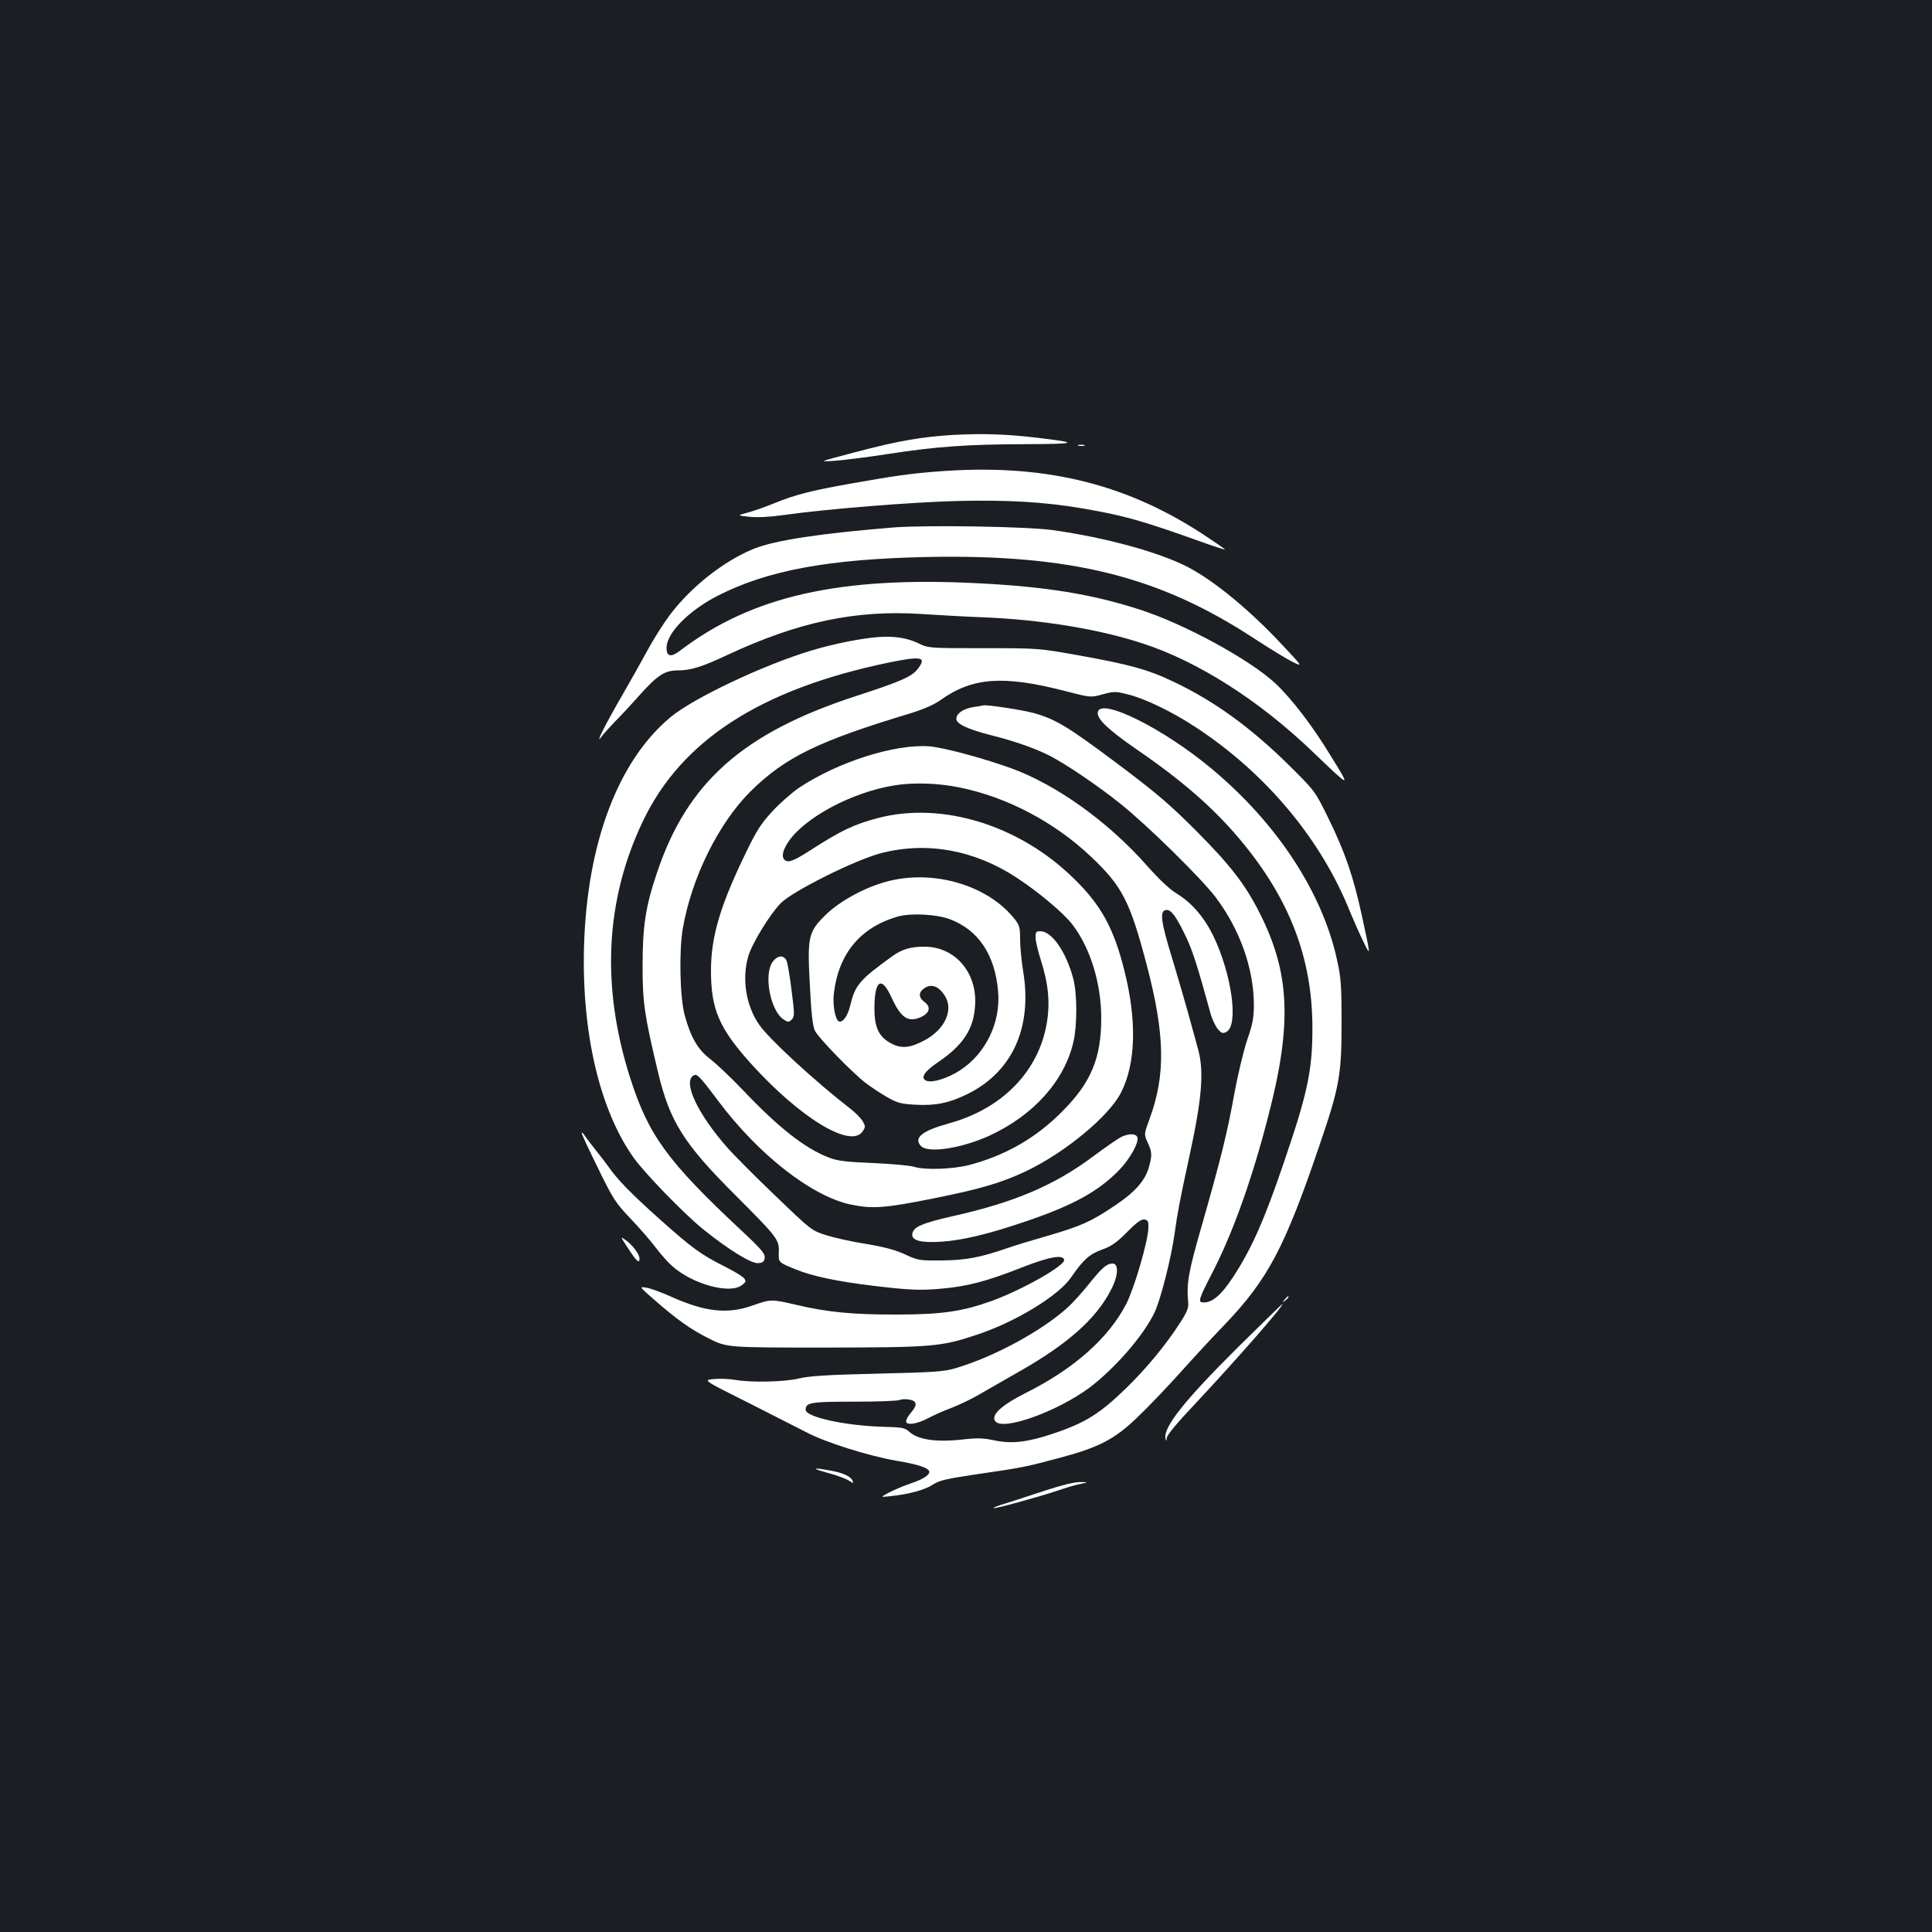 <?xml version="1.0" standalone="no"?>
<!DOCTYPE svg PUBLIC "-//W3C//DTD SVG 20010904//EN"
 "http://www.w3.org/TR/2001/REC-SVG-20010904/DTD/svg10.dtd">
<svg version="1.0" xmlns="http://www.w3.org/2000/svg"
 width="1000pt" height="1000pt" viewBox="0 0 1000 1000"
 preserveAspectRatio="xMidYMid meet">
<rect width="100%" height="100%" fill="#1b1f23"/>
<g transform="translate(0,1000) scale(0.1,-0.1)"
fill="#ffffff" stroke="none">
<path d="M4935 7749 c-165 -10 -287 -31 -510 -90 -190 -50 -190 -50 -105 -44
47 3 171 19 275 35 253 39 408 50 714 51 271 1 281 7 61 33 -158 19 -282 23
-435 15z"/>
<path d="M5583 7693 c9 -2 23 -2 30 0 6 3 -1 5 -18 5 -16 0 -22 -2 -12 -5z"/>
<path d="M4845 7559 c-130 -10 -222 -23 -430 -60 -215 -38 -298 -59 -408 -104
-49 -20 -112 -42 -140 -49 -52 -14 -52 -14 13 -21 43 -4 103 -1 175 9 216 31
664 67 902 73 261 6 447 -5 643 -38 216 -37 301 -60 628 -177 61 -22 112 -38
112 -36 0 3 -53 39 -117 81 -408 266 -834 366 -1378 322z"/>
<path d="M4625 7270 c-378 -31 -612 -66 -722 -110 -154 -62 -325 -196 -436
-343 -30 -40 -82 -121 -115 -182 -33 -60 -92 -166 -131 -233 -86 -148 -144
-263 -109 -217 12 17 45 53 72 81 28 28 82 86 120 129 100 112 136 135 206
135 65 0 126 19 255 80 366 171 664 234 1004 212 91 -6 234 -14 316 -17 301
-12 600 -60 831 -136 283 -92 599 -293 873 -555 207 -198 204 -197 100 -28
-95 157 -204 298 -288 377 -132 123 -469 307 -702 382 -249 80 -481 118 -836
136 -715 37 -1171 -66 -1542 -348 -48 -37 -71 -32 -71 14 0 76 115 193 266
270 257 131 571 189 1079 200 747 15 1206 -99 1700 -424 83 -54 172 -108 199
-121 49 -23 49 -23 -57 90 -168 180 -350 330 -487 402 -145 76 -423 153 -700
192 -135 19 -652 27 -825 14z"/>
<path d="M4550 6703 c-86 -6 -235 -35 -350 -70 -247 -74 -610 -246 -728 -344
-272 -225 -433 -651 -449 -1184 -13 -448 80 -847 255 -1095 57 -81 262 -292
362 -373 130 -105 249 -178 284 -175 24 2 32 8 34 28 3 20 -17 45 -125 145
-378 354 -477 489 -572 788 -150 471 -128 917 65 1323 199 421 609 686 1271
824 175 36 202 30 152 -34 -31 -39 -91 -65 -319 -139 -584 -190 -874 -447
-1030 -916 -59 -175 -74 -276 -74 -481 0 -189 9 -253 80 -550 61 -256 133
-370 404 -640 212 -212 224 -227 221 -290 -2 -55 -3 -54 92 -92 80 -33 214
-61 387 -82 198 -24 251 -26 364 -16 134 12 233 38 411 108 145 57 217 70 223
41 6 -29 -216 -155 -376 -213 -151 -54 -258 -70 -487 -70 -228 -1 -361 12
-523 50 -129 30 -132 30 -223 -2 -133 -48 -249 -35 -429 46 -47 21 -102 41
-124 45 -38 6 -38 6 34 -57 126 -110 192 -157 289 -206 94 -47 94 -47 600 -47
558 1 600 4 786 66 200 66 422 201 488 296 63 92 96 122 161 145 48 17 75 36
129 90 50 51 74 68 90 66 19 -3 22 -9 21 -43 -1 -67 -73 -314 -115 -395 -91
-176 -270 -335 -520 -460 -129 -65 -182 -116 -157 -147 40 -50 320 51 485 173
133 100 282 271 339 391 32 68 87 285 104 410 14 103 27 171 74 388 68 310 79
449 47 565 -10 36 -35 126 -55 200 -21 74 -55 191 -76 260 -64 207 -70 260
-30 260 24 0 52 -40 101 -144 34 -73 59 -152 125 -393 8 -29 25 -64 37 -79 20
-23 26 -25 45 -15 64 34 28 298 -68 497 -47 96 -111 171 -188 218 -37 22 -92
74 -155 145 -202 229 -471 421 -707 506 -152 54 -347 106 -420 112 -178 13
-471 -80 -672 -213 -37 -25 -99 -79 -139 -122 -60 -65 -82 -99 -139 -217 -133
-274 -180 -434 -180 -610 0 -198 42 -296 203 -476 258 -286 522 -447 583 -354
14 22 14 26 -1 52 -9 15 -37 44 -62 63 -182 141 -424 363 -474 437 -68 98 -90
237 -56 353 19 66 112 218 168 275 60 62 393 228 523 260 236 60 480 15 697
-127 112 -73 246 -185 291 -245 92 -121 148 -304 148 -483 0 -207 -53 -333
-200 -481 -138 -140 -298 -231 -487 -280 -86 -21 -228 -26 -283 -8 -19 6 -114
15 -210 19 -144 6 -185 11 -231 29 -122 47 -258 153 -443 348 -59 62 -135 134
-168 160 -66 50 -102 112 -134 228 -25 92 -30 329 -10 448 45 263 185 546 351
711 179 177 352 261 831 405 64 20 119 44 150 66 166 119 325 131 644 49 135
-35 135 -35 197 -18 59 16 67 16 130 0 88 -21 232 -91 352 -170 364 -239 649
-580 799 -956 17 -41 47 -109 67 -150 41 -85 41 -85 -7 135 -42 195 -87 326
-170 495 -71 145 -71 145 -202 275 -198 196 -388 335 -601 436 -131 63 -230
90 -487 136 -213 38 -213 38 -498 38 -285 0 -285 0 -340 27 -56 26 -118 36
-200 31z m417 -779 c247 -50 493 -180 683 -361 159 -151 199 -229 285 -556 95
-361 99 -569 16 -796 -30 -82 -30 -82 -11 -124 24 -51 24 -69 5 -134 -20 -66
-73 -126 -176 -194 -122 -82 -171 -104 -341 -154 -84 -24 -180 -53 -213 -65
-142 -49 -217 -63 -340 -64 -115 -1 -123 0 -190 31 -49 23 -109 39 -200 54
-71 11 -165 32 -207 45 -78 25 -78 25 -265 205 -104 99 -216 212 -251 252
-148 169 -224 328 -177 367 21 17 29 9 133 -129 209 -279 485 -494 687 -536
110 -23 177 -18 421 31 247 49 359 82 487 143 202 97 428 284 490 407 76 150
82 371 17 629 -54 218 -120 339 -259 475 -281 278 -683 403 -1016 316 -123
-32 -193 -65 -352 -168 -60 -39 -99 -58 -115 -56 -35 5 -35 45 2 100 84 126
330 258 550 293 96 16 226 12 337 -11z"/>
<path d="M5805 4116 c-16 -8 -82 -53 -145 -100 -200 -150 -408 -239 -725 -310
-162 -37 -208 -56 -213 -93 -5 -34 45 -47 151 -40 113 8 246 40 442 107 238
81 369 153 475 261 58 59 107 147 97 173 -8 19 -42 20 -82 2z"/>
<path d="M5037 6340 c-53 -9 -87 -33 -87 -61 0 -26 58 -53 178 -84 120 -30
226 -67 302 -105 83 -42 252 -156 369 -250 138 -110 418 -385 493 -484 126
-167 197 -368 198 -555 0 -70 -6 -101 -35 -185 -19 -56 -48 -180 -66 -276 -36
-202 -70 -338 -169 -685 -70 -243 -79 -297 -70 -395 3 -29 -5 -50 -44 -110
-73 -113 -174 -235 -278 -336 -135 -131 -211 -179 -376 -234 -134 -45 -213
-54 -302 -36 -60 13 -91 14 -169 5 -139 -15 -231 -1 -278 43 -18 17 -37 21
-130 23 -195 5 -403 50 -403 88 0 38 26 42 254 42 122 0 227 4 234 9 7 4 29 5
48 2 41 -8 44 -27 9 -68 -14 -16 -25 -36 -25 -44 0 -23 53 -16 111 14 30 16
86 41 124 55 39 15 104 46 145 70 41 24 136 78 211 121 245 140 390 268 467
415 40 74 45 141 10 141 -30 -1 -53 -20 -125 -110 -33 -41 -80 -93 -104 -115
-133 -122 -383 -258 -584 -317 -61 -18 -112 -21 -405 -28 -255 -6 -352 -12
-405 -25 -76 -18 -244 -22 -332 -7 -28 5 -77 7 -108 4 -57 -5 -57 -5 177 -122
128 -65 264 -134 301 -153 97 -52 323 -123 468 -148 115 -19 169 -38 169 -58
0 -17 -37 -40 -96 -59 -33 -11 -82 -32 -110 -46 -49 -26 -49 -26 6 -20 96 10
179 33 219 60 34 22 69 30 238 55 221 32 243 36 428 86 193 52 275 94 391 206
53 50 151 153 218 227 66 74 172 189 236 255 223 234 309 396 489 925 105 307
115 367 115 640 0 184 -3 230 -23 319 -75 349 -309 707 -646 989 -252 212
-582 375 -593 295 -5 -34 54 -90 200 -191 238 -163 399 -304 535 -466 258
-307 377 -617 376 -981 0 -214 -25 -333 -147 -690 -101 -297 -166 -445 -261
-591 -65 -100 -113 -140 -162 -135 -22 2 -15 24 46 142 109 208 211 492 296
824 124 477 112 741 -47 1053 -74 146 -150 244 -328 423 -138 138 -205 195
-406 346 -258 193 -320 231 -436 263 -60 16 -239 43 -258 39 -3 -1 -27 -5 -53
-9z"/>
<path d="M4601 5440 c-115 -28 -251 -101 -326 -174 -92 -90 -97 -113 -83 -369
7 -143 15 -211 26 -232 19 -38 190 -214 262 -270 30 -23 82 -57 114 -75 51
-29 71 -34 144 -38 103 -6 175 9 267 54 234 114 339 344 291 636 -9 54 -16
129 -16 167 0 60 -3 72 -29 105 -137 172 -411 255 -650 196z m316 -198 c147
-56 232 -182 249 -371 15 -162 -63 -324 -197 -411 -62 -40 -139 -65 -171 -55
-37 12 -17 47 57 97 129 87 185 171 192 293 12 171 -104 305 -262 305 -72 0
-116 -13 -166 -49 -172 -124 -193 -150 -219 -258 -12 -52 -40 -90 -59 -79 -19
12 -32 87 -25 144 25 207 137 342 331 398 66 19 203 12 270 -14z m-303 -404
c48 -105 85 -131 149 -104 48 20 58 53 23 79 -33 24 -33 52 0 73 34 23 71 10
102 -36 51 -75 4 -180 -107 -237 -74 -39 -120 -42 -175 -10 -59 33 -81 84 -80
182 1 143 37 165 88 53z"/>
<path d="M5360 5148 c0 -18 12 -69 26 -113 41 -128 50 -224 32 -332 -43 -250
-232 -443 -508 -518 -137 -38 -182 -74 -144 -116 36 -40 209 -14 358 54 227
106 385 282 432 484 20 87 20 249 -1 328 -37 139 -111 245 -170 245 -22 0 -25
-4 -25 -32z"/>
<path d="M4001 5024 c-50 -63 -15 -254 54 -300 24 -16 27 -16 43 -1 15 15 15
27 -1 152 -9 74 -21 144 -27 155 -15 28 -45 25 -69 -6z"/>
<path d="M3011 4136 c-1 -6 38 -88 85 -184 79 -162 91 -179 173 -265 48 -51
105 -117 127 -147 23 -30 59 -72 82 -92 105 -95 302 -149 363 -99 21 16 22 21
9 36 -8 9 -50 35 -94 57 -128 64 -173 97 -342 248 -152 136 -215 201 -266 273
-12 17 -41 55 -63 82 -22 28 -48 61 -57 75 -9 14 -17 21 -17 16z"/>
<path d="M3252 3537 c44 -67 58 -79 58 -51 0 22 -35 69 -71 95 -30 21 -29 20
13 -44z"/>
<path d="M6649 3273 c-13 -16 -12 -17 4 -4 16 13 21 21 13 21 -2 0 -10 -8 -17
-17z"/>
<path d="M6414 3033 c-286 -284 -396 -423 -381 -481 3 -12 5 -11 6 5 1 15 55
80 149 179 208 222 464 514 449 514 -2 0 -102 -98 -223 -217z"/>
<path d="M4286 2376 c45 -12 93 -30 107 -39 23 -15 26 -15 20 -2 -8 23 -50 42
-118 54 -93 17 -97 11 -9 -13z"/>
<path d="M5410 2285 c-74 -25 -166 -54 -203 -66 -38 -11 -67 -22 -65 -25 6 -5
235 58 333 91 41 14 93 30 117 34 43 9 43 9 -2 10 -28 0 -95 -16 -180 -44z"/>
</g>
</svg>
